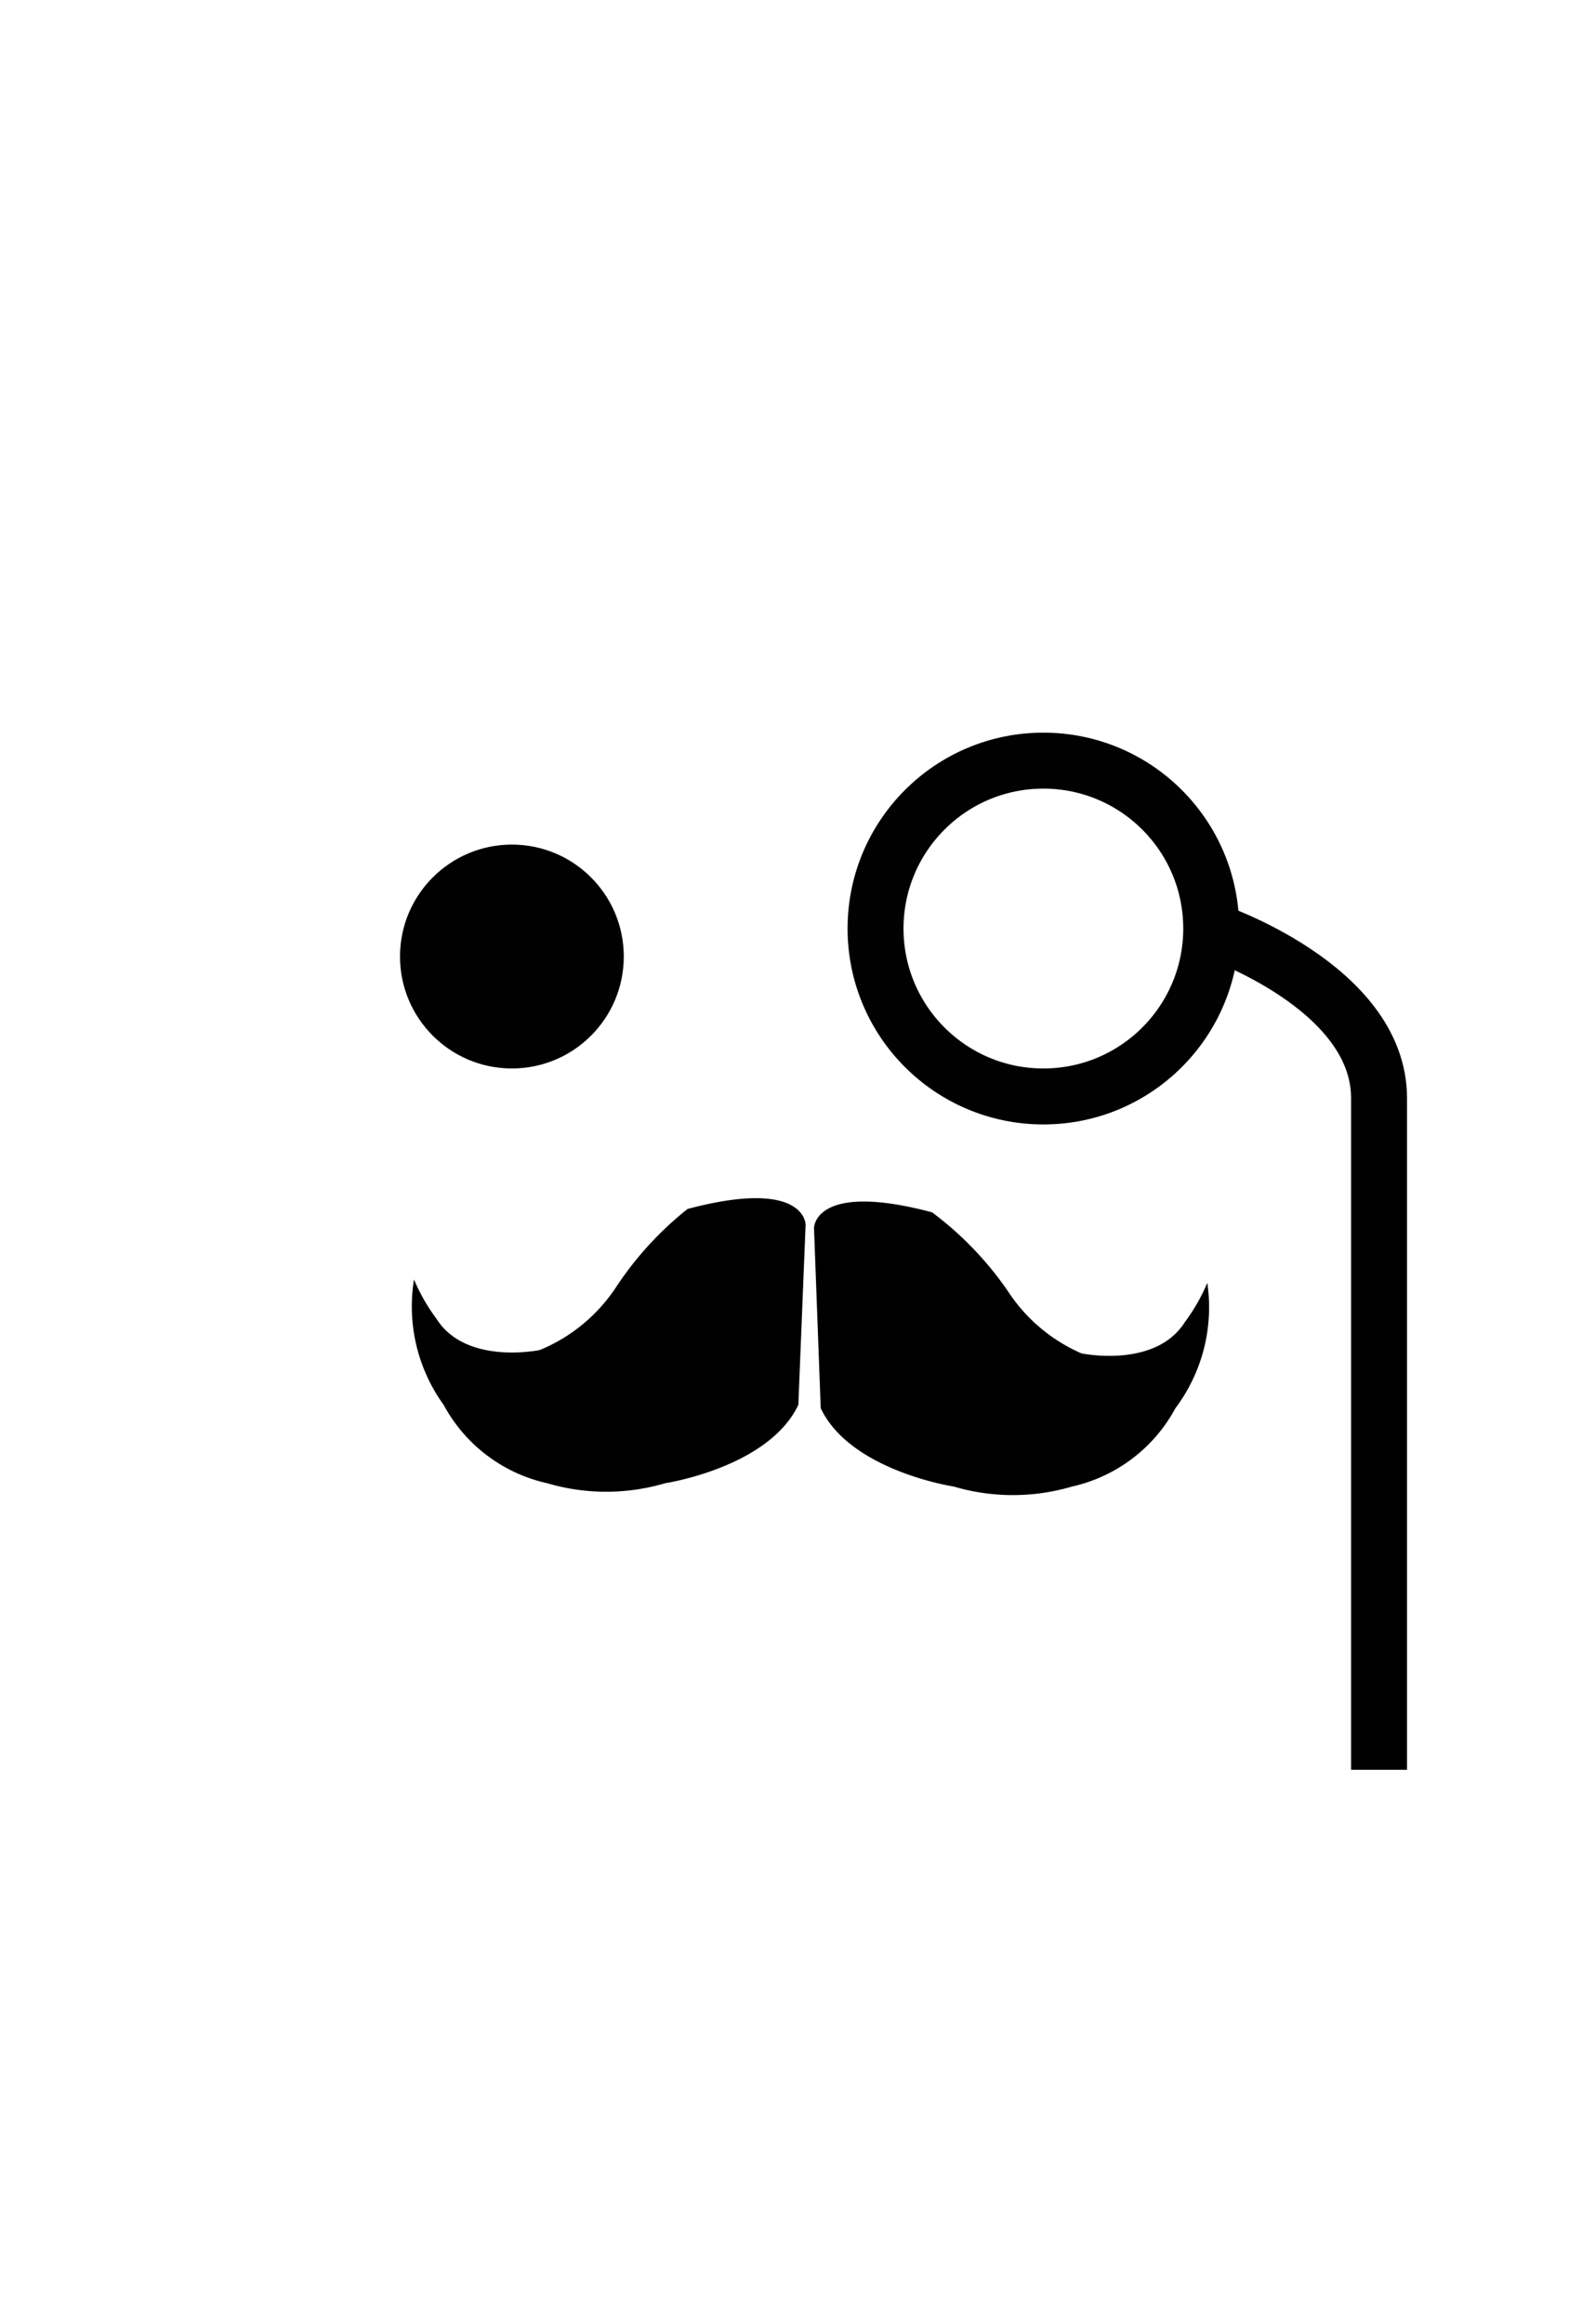 <svg xmlns="http://www.w3.org/2000/svg" viewBox="0 0 28.51 41.52"><defs><style>.cls-1,.cls-3{fill:none;}.cls-2{fill:#020101;}.cls-3{stroke:#020101;stroke-miterlimit:10;}</style></defs><title>face3</title><g id="Layer_2" data-name="Layer 2"><path class="cls-1" d="M19.08,41s-8,3-14-2L4,37.18A16.47,16.47,0,0,1,3.4,34c0-.6-.6-3.8-.6-3.8a11.88,11.88,0,0,1-1.3-2.5,12.66,12.66,0,0,0-1.3-3.2s-.6-4.4.6-3.8c0,0-1.3-5.1-.6-6.3,0,0,1.9-7,3.2-8.2a13.22,13.22,0,0,1,4.4-4.4A16.07,16.07,0,0,1,14,.38s7.6.6,10.1,3.8c0,0,3.8,5.7,4.4,11.4v5.7s0,6.3-2.5,8.2l-1.3.6-1.9,6.3L22.08,38c.5.1-3.4,2.7-3,3" transform="translate(0.01 -0.38)"/><circle class="cls-2" cx="9.15" cy="17.09" r="2"/><circle class="cls-3" cx="18.65" cy="16.59" r="3"/><path class="cls-3" d="M21.64,17s3,1,3,3V32" transform="translate(0.01 -0.38)"/></g><g id="Layer_5" data-name="Layer 5"><path class="cls-1" d="M16,47" transform="translate(0.01 -0.38)"/><path d="M14.39,22.26s0-.84-2.11-.28A6,6,0,0,0,11,23.38,3,3,0,0,1,9.64,24.5s-1.32.28-1.85-.56a3.35,3.35,0,0,1-.4-.7,3,3,0,0,0,.53,2.24,2.79,2.79,0,0,0,1.85,1.4,3.73,3.73,0,0,0,2.11,0s1.85-.28,2.38-1.4Z" transform="translate(0.01 -0.38)"/><path d="M14.54,22.32s0-.84,2.11-.28A6,6,0,0,1,18,23.44a3,3,0,0,0,1.32,1.12s1.32.28,1.85-.56a3.35,3.35,0,0,0,.4-.7A3,3,0,0,1,21,25.54a2.79,2.79,0,0,1-1.85,1.4,3.73,3.73,0,0,1-2.11,0s-1.85-.28-2.38-1.4Z" transform="translate(0.01 -0.38)"/></g></svg>